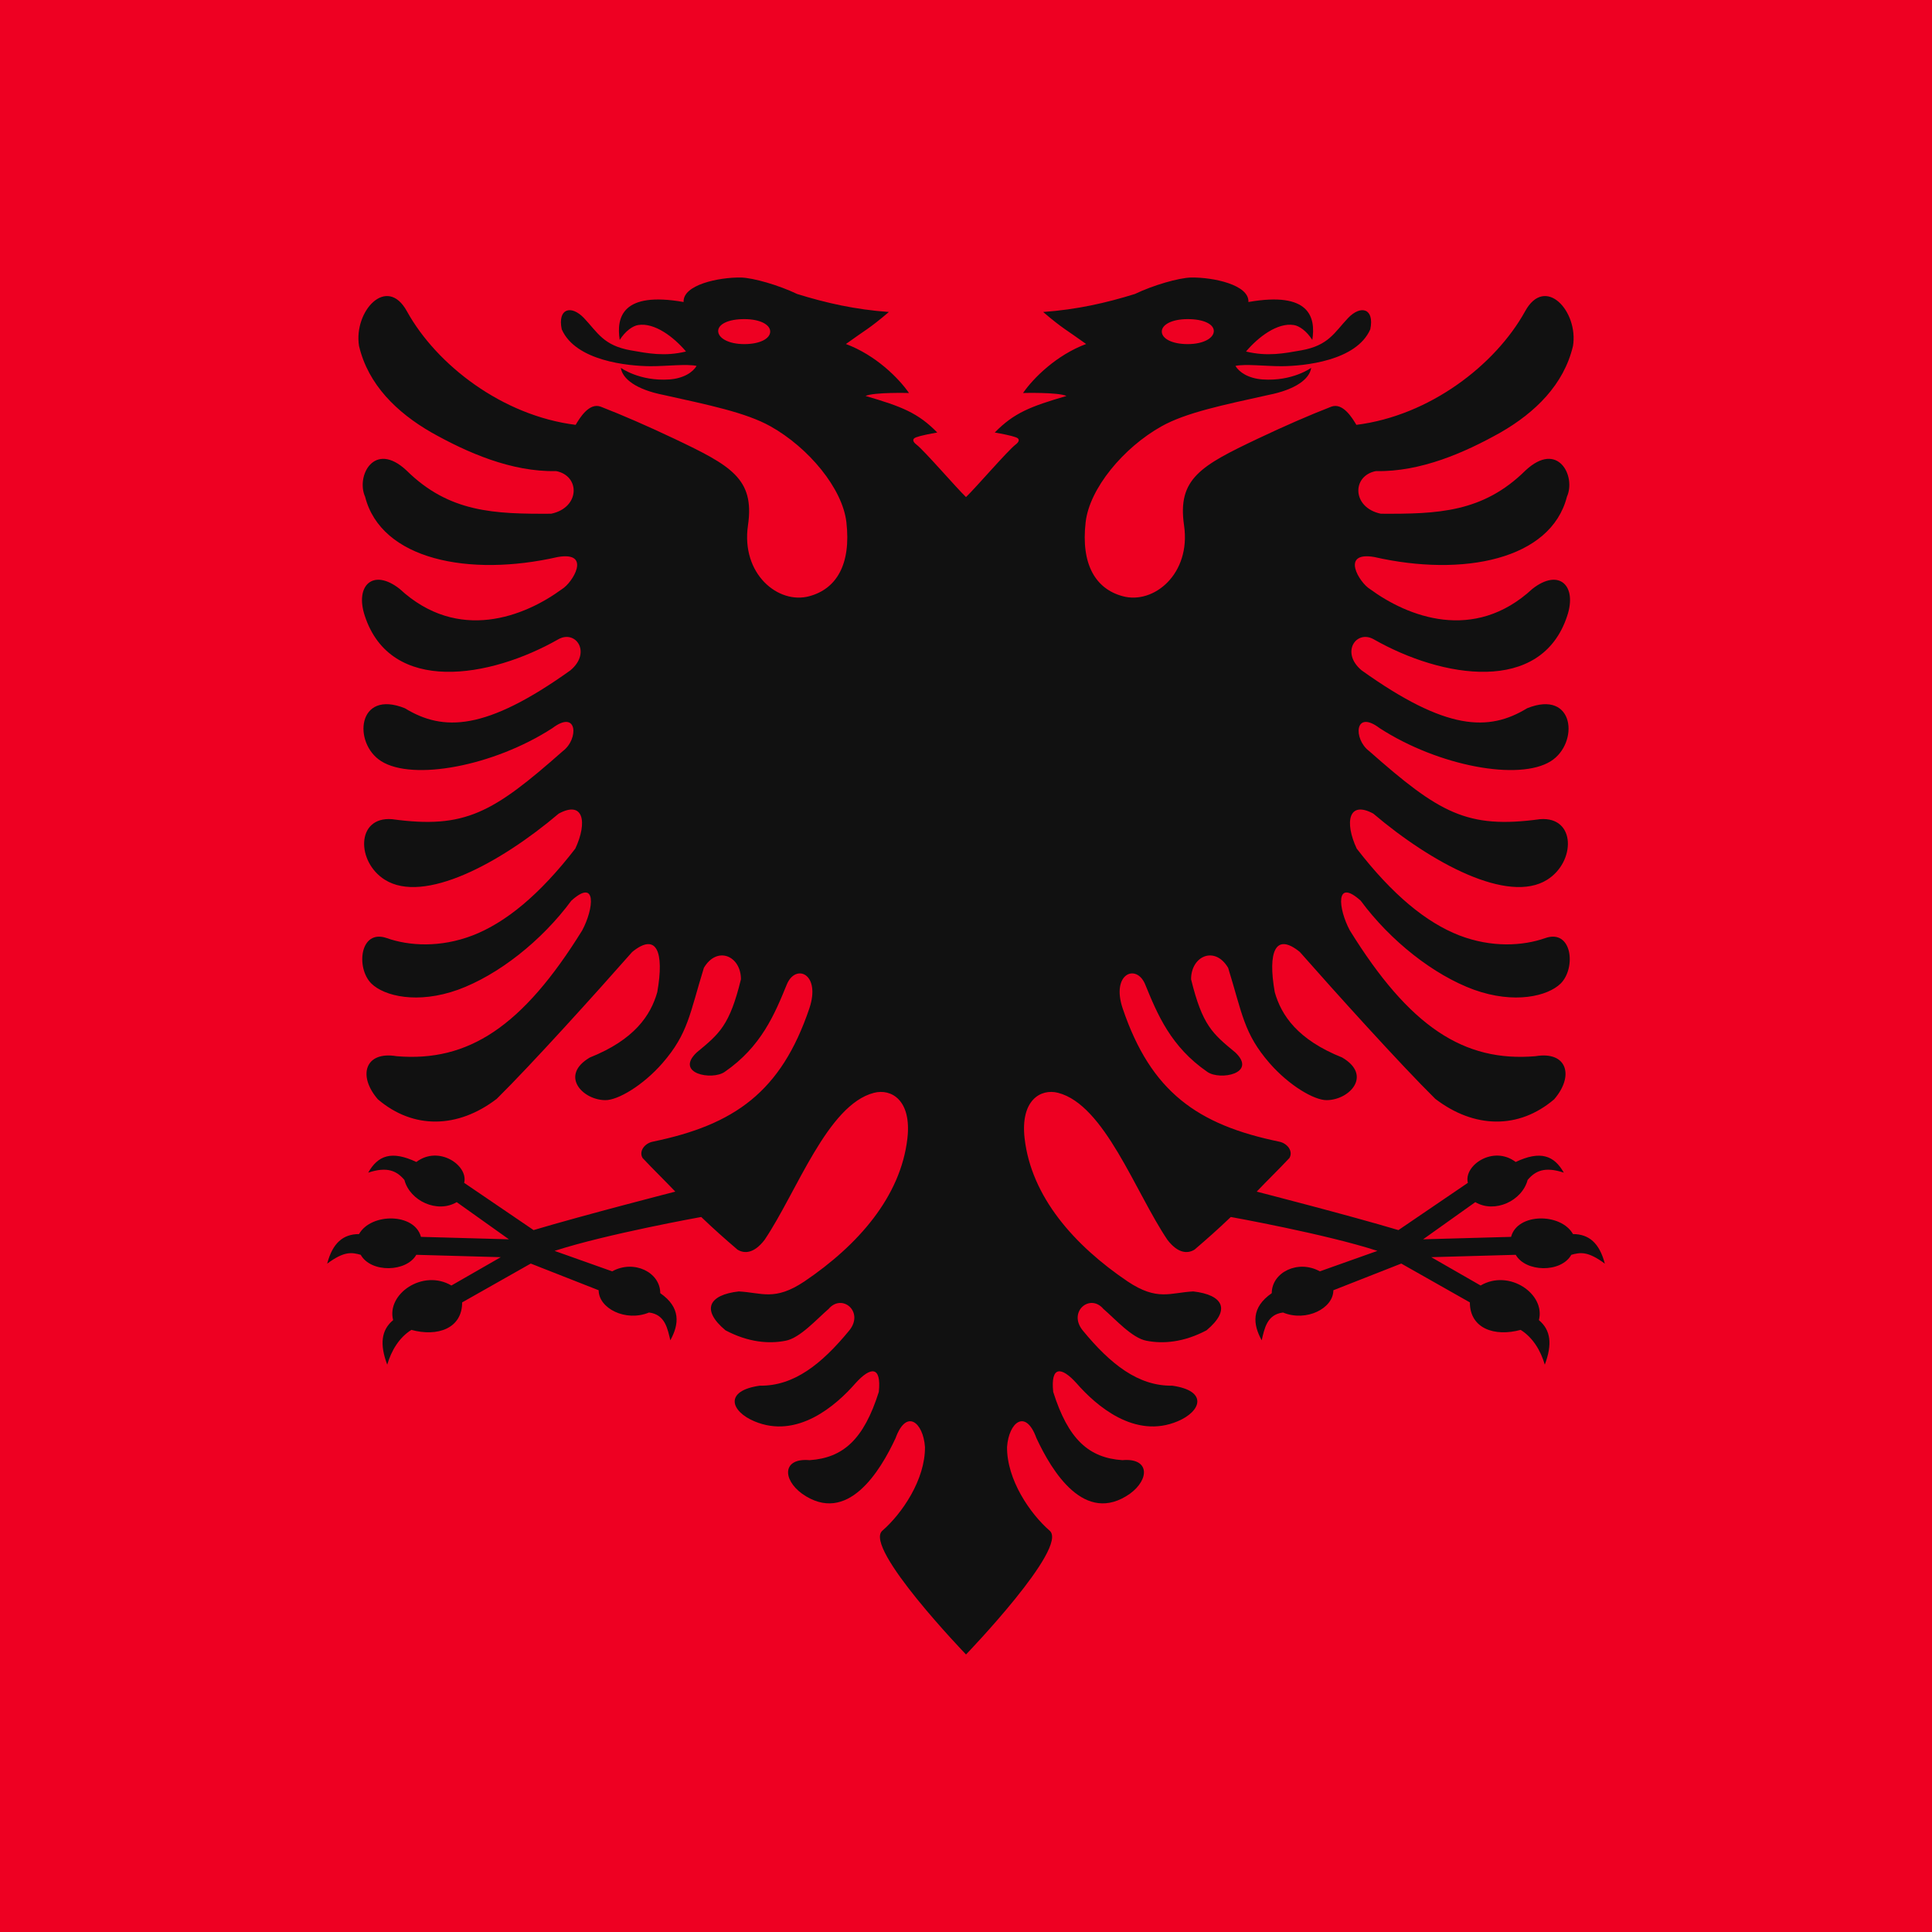 <?xml version="1.0" encoding="UTF-8" standalone="no"?>
<svg
   width="96"
   height="96"
   version="1.1"
   id="svg51513"
   sodipodi:docname="al.svg"
   inkscape:version="1.2.2 (732a01da63, 2022-12-09)"
   xmlns:inkscape="http://www.inkscape.org/namespaces/inkscape"
   xmlns:sodipodi="http://sodipodi.sourceforge.net/DTD/sodipodi-0.dtd"
   xmlns="http://www.w3.org/2000/svg"
   xmlns:svg="http://www.w3.org/2000/svg">
  <defs
     id="defs51517" />
  <sodipodi:namedview
     id="namedview51515"
     pagecolor="#505050"
     bordercolor="#eeeeee"
     borderopacity="1"
     inkscape:showpageshadow="0"
     inkscape:pageopacity="0"
     inkscape:pagecheckerboard="0"
     inkscape:deskcolor="#505050"
     showgrid="true"
     inkscape:zoom="4.9387755"
     inkscape:cx="18.020661"
     inkscape:cy="46.165289"
     inkscape:window-width="1920"
     inkscape:window-height="1017"
     inkscape:window-x="4472"
     inkscape:window-y="-8"
     inkscape:window-maximized="1"
     inkscape:current-layer="svg51513">
    <inkscape:grid
       type="xygrid"
       id="grid52362"
       empspacing="8" />
  </sodipodi:namedview>
  <g
     id="g53455"
     transform="matrix(0.16,0,0,0.16,-30.4,-8)">
    <path
       d="M 790,50 H 190 v 600 h 600 z"
       fill="#e41e20"
       id="path51509"
       style="stroke-width:0.724;fill:#ee0022;fill-opacity:1" />
    <path
       d="m 515.978,525.365 c -6.026,-5.226 -13.332,-15.808 -13.23,-26.008 0.54,-7.606 5.757,-12.024 9.127,-2.74 4.764,10.248 14.984,27.194 29.066,17.253 6.152,-4.516 6.057,-11.164 -2.379,-10.402 -10.418,-0.713 -16.816,-6.446 -21.478,-21.203 -0.848,-8.117 2.529,-7.914 7.239,-2.692 6.057,6.95 18.108,17.45 31.404,11.822 7.39,-3.097 9.475,-9.487 -1.688,-11.06 -10.569,0.154 -19.196,-6.697 -27.781,-17.148 -4.71,-5.782 2.235,-11.619 6.405,-6.697 3.719,3.194 8.928,9.08 13.391,9.892 5.162,1.013 11.56,0.51 18.649,-3.244 7.642,-6.397 5.161,-11.01 -4.115,-12.073 -7.192,0.356 -11.109,3.09 -20.385,-3.097 -16.673,-11.27 -29.928,-26.327 -32,-44.44 -1.36,-11.913 5.046,-15.52 10.37,-14.15 14.486,3.726 23.96,30.794 33.982,45.664 3.282,4.285 6.296,4.355 8.43,3.034 4.019,-3.447 7.229,-6.28 11.248,-10.132 0,0 29.484,5.296 45.54,10.53 l -17.878,6.353 c -6.768,-3.738 -14.938,0.292 -14.938,6.777 -6.406,4.43 -5.89,9.622 -3.126,14.634 0.843,-3.49 1.562,-8.022 6.622,-8.625 7.221,2.987 15.636,-1.276 15.636,-6.916 l 21.088,-8.288 21.305,12.061 c 0,8.154 7.726,10.737 15.763,8.535 3.789,2.353 6.225,6.434 7.506,10.798 2.373,-6.294 1.877,-10.738 -1.837,-13.825 2.132,-8.137 -9.271,-15.962 -18.097,-10.75 l -15.328,-8.802 26.236,-0.735 c 3.043,5.39 14.05,5.687 17.26,0 2.743,-0.751 5.062,-1.23 10.412,2.747 -1.685,-6.434 -4.966,-9.185 -9.887,-9.185 -3.74,-6.626 -17.274,-6.595 -19.229,0.864 l -27.323,0.76 16.212,-11.543 c 6.052,3.574 14.543,-0.398 16.244,-6.89 2.413,-2.867 5.387,-4.215 11.244,-2.268 -3.018,-5.347 -7.27,-6.942 -14.952,-3.314 -7.009,-5.308 -16.243,1.131 -14.842,6.477 l -21.569,14.675 c -15.657,-4.67 -44.013,-11.946 -44.013,-11.946 3.377,-3.552 6.802,-6.851 10.172,-10.452 1.217,-2.108 -0.643,-4.565 -3.227,-5.075 -25.3,-5.222 -39.785,-15.422 -48.562,-41.343 -3.671,-10.857 4.265,-14.1 6.993,-7.46 3.773,9.235 7.936,19.33 19.298,27.146 3.917,2.74 15.579,0.503 8.681,-6.04 -7.143,-5.887 -10.22,-8.417 -13.74,-22.727 0,-7.25 7.39,-10.5 11.512,-3.552 4.41,14.254 4.86,20.392 12.845,29.578 6.05,6.95 13.938,11.619 17.855,11.514 7.048,-0.098 14.144,-7.71 4.717,-13.24 -13.843,-5.53 -18.901,-13.087 -20.939,-20.295 -2.228,-12.576 0.205,-18.665 7.793,-12.478 10.76,12.227 31.302,35.003 42.062,45.608 12.058,9.235 25.894,9.535 36.907,0.153 6.303,-7.256 4.068,-15.065 -5.804,-13.394 -22.271,1.88 -39.135,-9.179 -57.64,-39.064 -3.623,-6.747 -4.614,-16.436 3.377,-9.228 9.221,12.478 22.668,23.083 35.17,27.648 12.551,4.51 22.913,2.018 26.934,-1.93 4.843,-4.842 3.569,-17.043 -4.812,-14.1 -6.898,2.433 -16.618,3.041 -26.736,-0.867 -10.124,-3.956 -20.637,-12.478 -31.8,-26.935 -3.822,-8.165 -2.578,-15.065 5.16,-10.857 18.307,15.527 41.919,28.103 53.97,20.546 8.88,-5.53 9.03,-19.735 -2.228,-18.819 -22.675,3.09 -31.254,-1.93 -53.033,-21.154 -4.956,-3.705 -4.615,-13.094 3.274,-7.103 18.307,11.822 43.306,16.436 53.13,10.249 8.831,-5.53 7.54,-22.427 -7.343,-16.443 -11.908,7.257 -25.053,7.054 -51.392,-11.765 -6.645,-5.53 -1.689,-12.737 3.766,-9.64 21.185,12.073 52.042,17.246 60.075,-7.306 3.124,-9.381 -2.53,-14.862 -10.815,-8.368 -18.204,16.841 -38.842,8.571 -50.394,0.098 -3.31,-1.95 -9.38,-11.821 1.285,-9.99 27.583,6.292 54.865,0.811 59.828,-18.72 2.878,-6.342 -2.782,-17.555 -12.852,-8.166 -13.241,13.087 -27.282,13.541 -44.94,13.443 -8.982,-1.88 -9.077,-11.772 -1.537,-13.24 13.938,0.3 27.678,-5.789 38.691,-11.976 10.767,-6.187 19.694,-14.862 22.525,-26.886 1.736,-10.752 -8.634,-22.168 -14.882,-10.752 -9.229,16.687 -29.668,32.416 -52.39,35.254 -1.184,-1.978 -4.164,-7.053 -7.835,-5.627 -6.672,2.586 -14.622,6.049 -22.807,9.936 -17.644,8.378 -24.997,12.416 -22.877,26.891 2.211,15.105 -9.434,24.65 -19.052,22.014 -8.388,-2.258 -13.016,-9.836 -11.512,-22.978 1.203,-10.473 11.717,-23.14 23.564,-29.781 7.67,-4.292 19.25,-6.641 33.188,-9.738 8.483,-1.671 12.804,-4.97 13.296,-8.424 0,0 -5.797,4.243 -15.08,3.607 -4.389,-0.315 -7.328,-2.244 -8.436,-4.215 3.227,-0.658 9.078,0.104 14.335,0.104 6.993,-0.056 23.229,-1.621 27.535,-11.464 1.34,-6.495 -2.925,-7.662 -6.897,-3.503 -4.266,4.495 -6.023,8.536 -14.581,10.046 -5.21,0.916 -10.418,1.978 -17.117,0.356 3.773,-4.48 9.768,-9.067 14.882,-8.22 1.681,0.279 3.916,1.83 5.708,4.62 1.093,-7.102 -0.848,-15.12 -19.845,-11.772 0.3,-5.376 -11.013,-7.711 -17.808,-7.606 -3.869,0.098 -11.758,2.384 -17.459,5.117 -9.03,2.796 -17.958,4.824 -28.478,5.586 6.104,5.222 7.246,5.53 13.343,9.94 -9.221,3.447 -16.365,10.55 -19.591,15.22 0,0 10.766,-0.301 13.494,0.915 -11.266,3.293 -16.324,5.271 -22.279,11.36 2.085,0.357 5.21,0.965 6.55,1.475 1.394,0.504 1.031,1.42 -0.096,2.28 -2.427,1.852 -12.455,13.499 -15.381,16.288 -2.926,-2.79 -12.954,-14.436 -15.38,-16.289 -1.128,-0.86 -1.49,-1.775 -0.096,-2.279 1.34,-0.51 4.464,-1.118 6.549,-1.475 -5.955,-6.089 -11.013,-8.067 -22.279,-11.36 2.728,-1.216 13.494,-0.916 13.494,-0.916 -3.226,-4.67 -10.37,-11.772 -19.591,-15.218 6.097,-4.412 7.239,-4.72 13.343,-9.941 -10.52,-0.762 -19.448,-2.79 -28.478,-5.586 -5.701,-2.733 -13.59,-5.02 -17.46,-5.117 -6.794,-0.105 -18.108,2.23 -17.807,7.606 -18.997,-3.349 -20.938,4.67 -19.845,11.772 1.791,-2.79 4.027,-4.341 5.708,-4.62 5.114,-0.847 11.109,3.74 14.882,8.22 -6.699,1.622 -11.908,0.56 -17.117,-0.356 -8.558,-1.51 -10.315,-5.55 -14.58,-10.046 -3.973,-4.16 -8.238,-2.992 -6.898,3.503 4.306,9.843 20.542,11.408 27.535,11.464 5.257,0 11.108,-0.762 14.335,-0.104 -1.108,1.971 -4.047,3.9 -8.436,4.215 -9.283,0.636 -15.08,-3.607 -15.08,-3.607 0.492,3.453 4.813,6.753 13.296,8.424 13.938,3.097 25.519,5.446 33.188,9.738 11.847,6.641 22.36,19.308 23.564,29.78 1.504,13.143 -3.124,20.721 -11.512,22.98 -9.618,2.635 -21.263,-6.91 -19.052,-22.015 2.12,-14.475 -5.233,-18.513 -22.877,-26.891 -8.185,-3.887 -16.135,-7.35 -22.807,-9.936 -3.671,-1.426 -6.651,3.65 -7.834,5.627 -22.723,-2.838 -43.162,-18.567 -52.39,-35.254 -6.249,-11.416 -16.619,0 -14.883,10.752 2.83,12.024 11.758,20.7 22.525,26.886 11.013,6.187 24.753,12.276 38.691,11.976 7.54,1.468 7.445,11.36 -1.538,13.24 -17.657,0.098 -31.698,-0.356 -44.94,-13.443 -10.069,-9.389 -15.729,1.824 -12.85,8.165 4.962,19.532 32.244,25.013 59.827,18.721 10.664,-1.831 4.594,8.04 1.285,9.99 -11.552,8.473 -32.19,16.743 -50.394,-0.098 -8.285,-6.494 -13.939,-1.013 -10.815,8.368 8.033,24.552 38.89,19.379 60.075,7.306 5.455,-3.097 10.41,4.11 3.766,9.64 -26.339,18.82 -39.484,19.022 -51.392,11.765 -14.882,-5.984 -16.174,10.913 -7.342,16.443 9.823,6.187 34.822,1.573 53.129,-10.249 7.888,-5.99 8.23,3.398 3.274,7.103 -21.78,19.225 -30.358,24.244 -53.033,21.154 -11.259,-0.916 -11.108,13.29 -2.228,18.82 12.051,7.556 35.663,-5.02 53.97,-20.547 7.738,-4.208 8.982,2.692 5.16,10.857 -11.163,14.457 -21.676,22.979 -31.8,26.935 -10.118,3.908 -19.838,3.3 -26.736,0.867 -8.38,-2.943 -9.655,9.258 -4.812,14.1 4.02,3.948 14.383,6.44 26.933,1.93 12.503,-4.565 25.95,-15.17 35.171,-27.648 7.991,-7.208 7,2.481 3.377,9.228 -18.505,29.885 -35.369,40.945 -57.64,39.064 -9.872,-1.67 -12.107,6.138 -5.804,13.394 11.013,9.382 24.848,9.082 36.907,-0.153 10.76,-10.605 31.302,-33.381 42.062,-45.608 7.587,-6.187 10.021,-0.098 7.793,12.478 -2.038,7.208 -7.096,14.765 -20.939,20.295 -9.427,5.53 -2.33,13.142 4.717,13.24 3.917,0.105 11.806,-4.565 17.855,-11.514 7.985,-9.186 8.436,-15.324 12.845,-29.578 4.122,-6.949 11.512,-3.698 11.512,3.552 -3.52,14.31 -6.597,16.84 -13.74,22.727 -6.898,6.543 4.764,8.78 8.681,6.04 11.362,-7.816 15.525,-17.91 19.298,-27.146 2.728,-6.64 10.664,-3.397 6.993,7.46 -8.777,25.921 -23.262,36.121 -48.562,41.343 -2.584,0.51 -4.444,2.967 -3.227,5.075 3.37,3.6 6.795,6.9 10.172,10.452 0,0 -28.356,7.275 -44.013,11.946 l -21.569,-14.675 c 1.4,-5.346 -7.833,-11.785 -14.842,-6.477 -7.681,-3.628 -11.934,-2.033 -14.952,3.314 5.857,-1.947 8.831,-0.6 11.244,2.268 1.7,6.492 10.192,10.464 16.244,6.89 l 16.212,11.543 -27.323,-0.76 c -1.955,-7.459 -15.488,-7.49 -19.229,-0.864 -4.92,0 -8.202,2.75 -9.887,9.185 5.35,-3.977 7.669,-3.498 10.412,-2.747 3.21,5.687 14.217,5.39 17.26,0 l 26.236,0.735 -15.328,8.801 c -8.826,-5.211 -20.229,2.614 -18.097,10.751 -3.714,3.087 -4.21,7.531 -1.837,13.825 1.281,-4.364 3.717,-8.445 7.506,-10.798 8.037,2.202 15.763,-0.38 15.763,-8.535 l 21.305,-12.061 21.088,8.288 c 0,5.64 8.415,9.903 15.636,6.916 5.06,0.603 5.78,5.135 6.622,8.625 2.764,-5.012 3.28,-10.204 -3.126,-14.634 0,-6.485 -8.17,-10.515 -14.938,-6.777 l -17.877,-6.354 c 16.055,-5.233 45.539,-10.53 45.539,-10.53 4.02,3.853 7.23,6.686 11.249,10.133 2.133,1.321 5.147,1.251 8.429,-3.034 10.021,-14.87 19.496,-41.938 33.981,-45.664 5.325,-1.37 11.73,2.237 10.37,14.15 -2.071,18.113 -15.326,33.17 -31.999,44.44 -9.276,6.187 -13.193,3.453 -20.385,3.097 -9.276,1.062 -11.757,5.676 -4.115,12.073 7.089,3.754 13.487,4.257 18.649,3.244 4.463,-0.811 9.672,-6.698 13.391,-9.892 4.17,-4.922 11.115,0.915 6.405,6.697 -8.585,10.451 -17.212,17.302 -27.78,17.148 -11.164,1.573 -9.079,7.963 -1.69,11.06 13.297,5.627 25.348,-4.873 31.405,-11.822 4.71,-5.222 8.087,-5.425 7.24,2.692 -4.663,14.757 -11.061,20.49 -21.48,21.203 -8.435,-0.762 -8.53,5.886 -2.378,10.402 14.082,9.94 24.302,-7.005 29.066,-17.253 3.37,-9.284 8.586,-4.866 9.126,2.74 0.103,10.2 -7.203,20.782 -13.23,26.008 -6.024,5.224 25.979,38.451 25.979,38.451 0,0 32.004,-33.226 25.978,-38.451 z m 42.889,-376.263 c -4.982,0 -8.06,1.747 -8.06,3.864 0,2.148 3.078,3.9 8.06,3.9 4.951,0 8.096,-1.909 8.096,-4.064 0,-2.117 -3.145,-3.7 -8.096,-3.7 z m -137.734,0 c 4.982,0 8.06,1.747 8.06,3.864 0,2.148 -3.078,3.9 -8.06,3.9 -4.951,0 -8.096,-1.909 -8.096,-4.064 0,-2.117 3.145,-3.7 8.096,-3.7 z"
       fill-rule="evenodd"
       id="path51511"
       style="fill:#111111;fill-opacity:1" />
  </g>
</svg>
